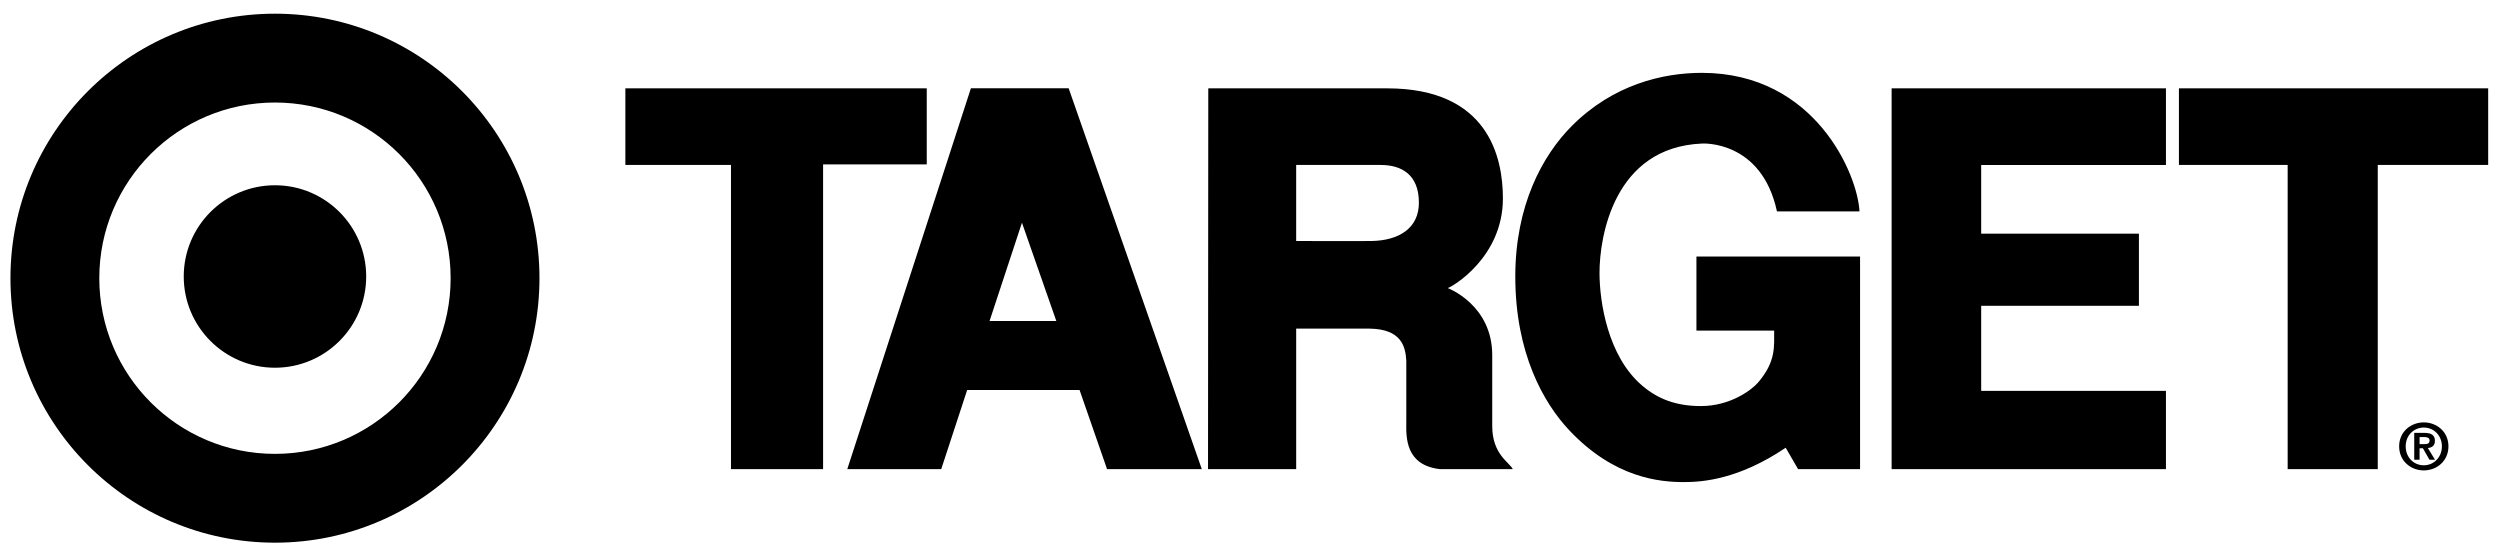 <svg xmlns="http://www.w3.org/2000/svg" viewBox="0 0 286.5 63">
  <path d="M31.51 42.141c5.774 0 10.455-4.683 10.455-10.455 0-5.773-4.681-10.455-10.455-10.455-5.771 0-10.453 4.682-10.453 10.455 0 5.772 4.682 10.455 10.453 10.455zm0 9.872c11.119 0 20.132-9.015 20.132-20.134 0-11.118-9.013-20.13-20.132-20.13-11.117 0-20.131 9.012-20.131 20.13-.001 11.119 9.014 20.134 20.131 20.134zM1.198 31.879c0-16.74 13.571-30.31 30.312-30.31 16.74 0 30.313 13.57 30.313 30.31 0 16.742-13.573 30.312-30.313 30.312-16.741-.001-30.312-13.57-30.312-30.312z" />
  <path d="M71.667 10.125h34.539v8.714h-11.88v34.926H83.771v-34.86H71.667v-8.78zM158.224 18.905h-9.683v8.713s7.554.026 8.684 0c3.034-.063 5.38-1.418 5.38-4.39-.001-3.231-1.992-4.323-4.381-4.323zm-19.755-8.78h20.498c11.653 0 13.266 7.973 13.266 12.62 0 6.747-5.81 10.137-6.326 10.266 0 0 5.102 1.904 5.102 7.683v8.134c0 3.262 2.001 4.164 2.354 4.938h-8.327c-3.971-.45-3.905-3.613-3.874-5.422v-7.003c-.097-1.71-.613-3.618-4.196-3.681h-8.424v16.106h-10.103l.03-43.641zM216.78 10.125v43.64h31.438v-8.972h-21.174v-9.751h18.076v-8.261h-18.076v-7.876h21.174v-8.78H216.78zM249.705 18.905h12.461v34.86h10.326v-34.86h12.653v-8.78h-35.44v8.78zM117.115 25.522l-3.712 11.265h7.652l-3.94-11.265zm-5.85-15.405h11.202l15.26 43.648H126.87l-3.152-9.069h-12.881l-2.973 9.069H97.098l14.167-43.648zM213.164 29.396h-18.753v8.488h8.907c-.018 1.747.259 3.49-1.834 5.943-.714.835-3.153 2.708-6.56 2.708-2.872 0-4.937-.821-6.729-2.342-3.959-3.362-4.891-9.642-4.891-12.927 0-4.132 1.645-14.394 11.748-14.815 0 0 6.813-.44 8.589 7.778h9.456c-.192-4.165-5.036-15.862-18.045-15.88-4.49-.006-10.188 1.345-14.906 6.07-3.418 3.422-6.493 9.169-6.493 17.266 0 8.784 3.233 14.494 6.19 17.63 5.19 5.509 10.421 5.933 13.145 5.933 2.161 0 6.295-.321 11.653-3.937l1.419 2.452h7.103V29.396h.001zM277.283 50.896h.543c.347 0 .604-.054.604-.427 0-.333-.352-.384-.633-.384h-.514v.811zm-.611-1.288h1.161c.771 0 1.208.24 1.208.912 0 .565-.354.783-.81.823l.822 1.346h-.638l-.75-1.316h-.383v1.316h-.611v-3.081h.001zm1.096 3.714c1.141 0 2.074-.913 2.074-2.171 0-1.251-.934-2.154-2.074-2.154-1.157 0-2.076.903-2.076 2.154-.001 1.258.918 2.171 2.076 2.171zm0-4.916c1.492 0 2.824 1.075 2.824 2.745 0 1.677-1.332 2.758-2.824 2.758-1.494 0-2.826-1.081-2.826-2.758-.001-1.67 1.331-2.745 2.826-2.745z" />
</svg>

